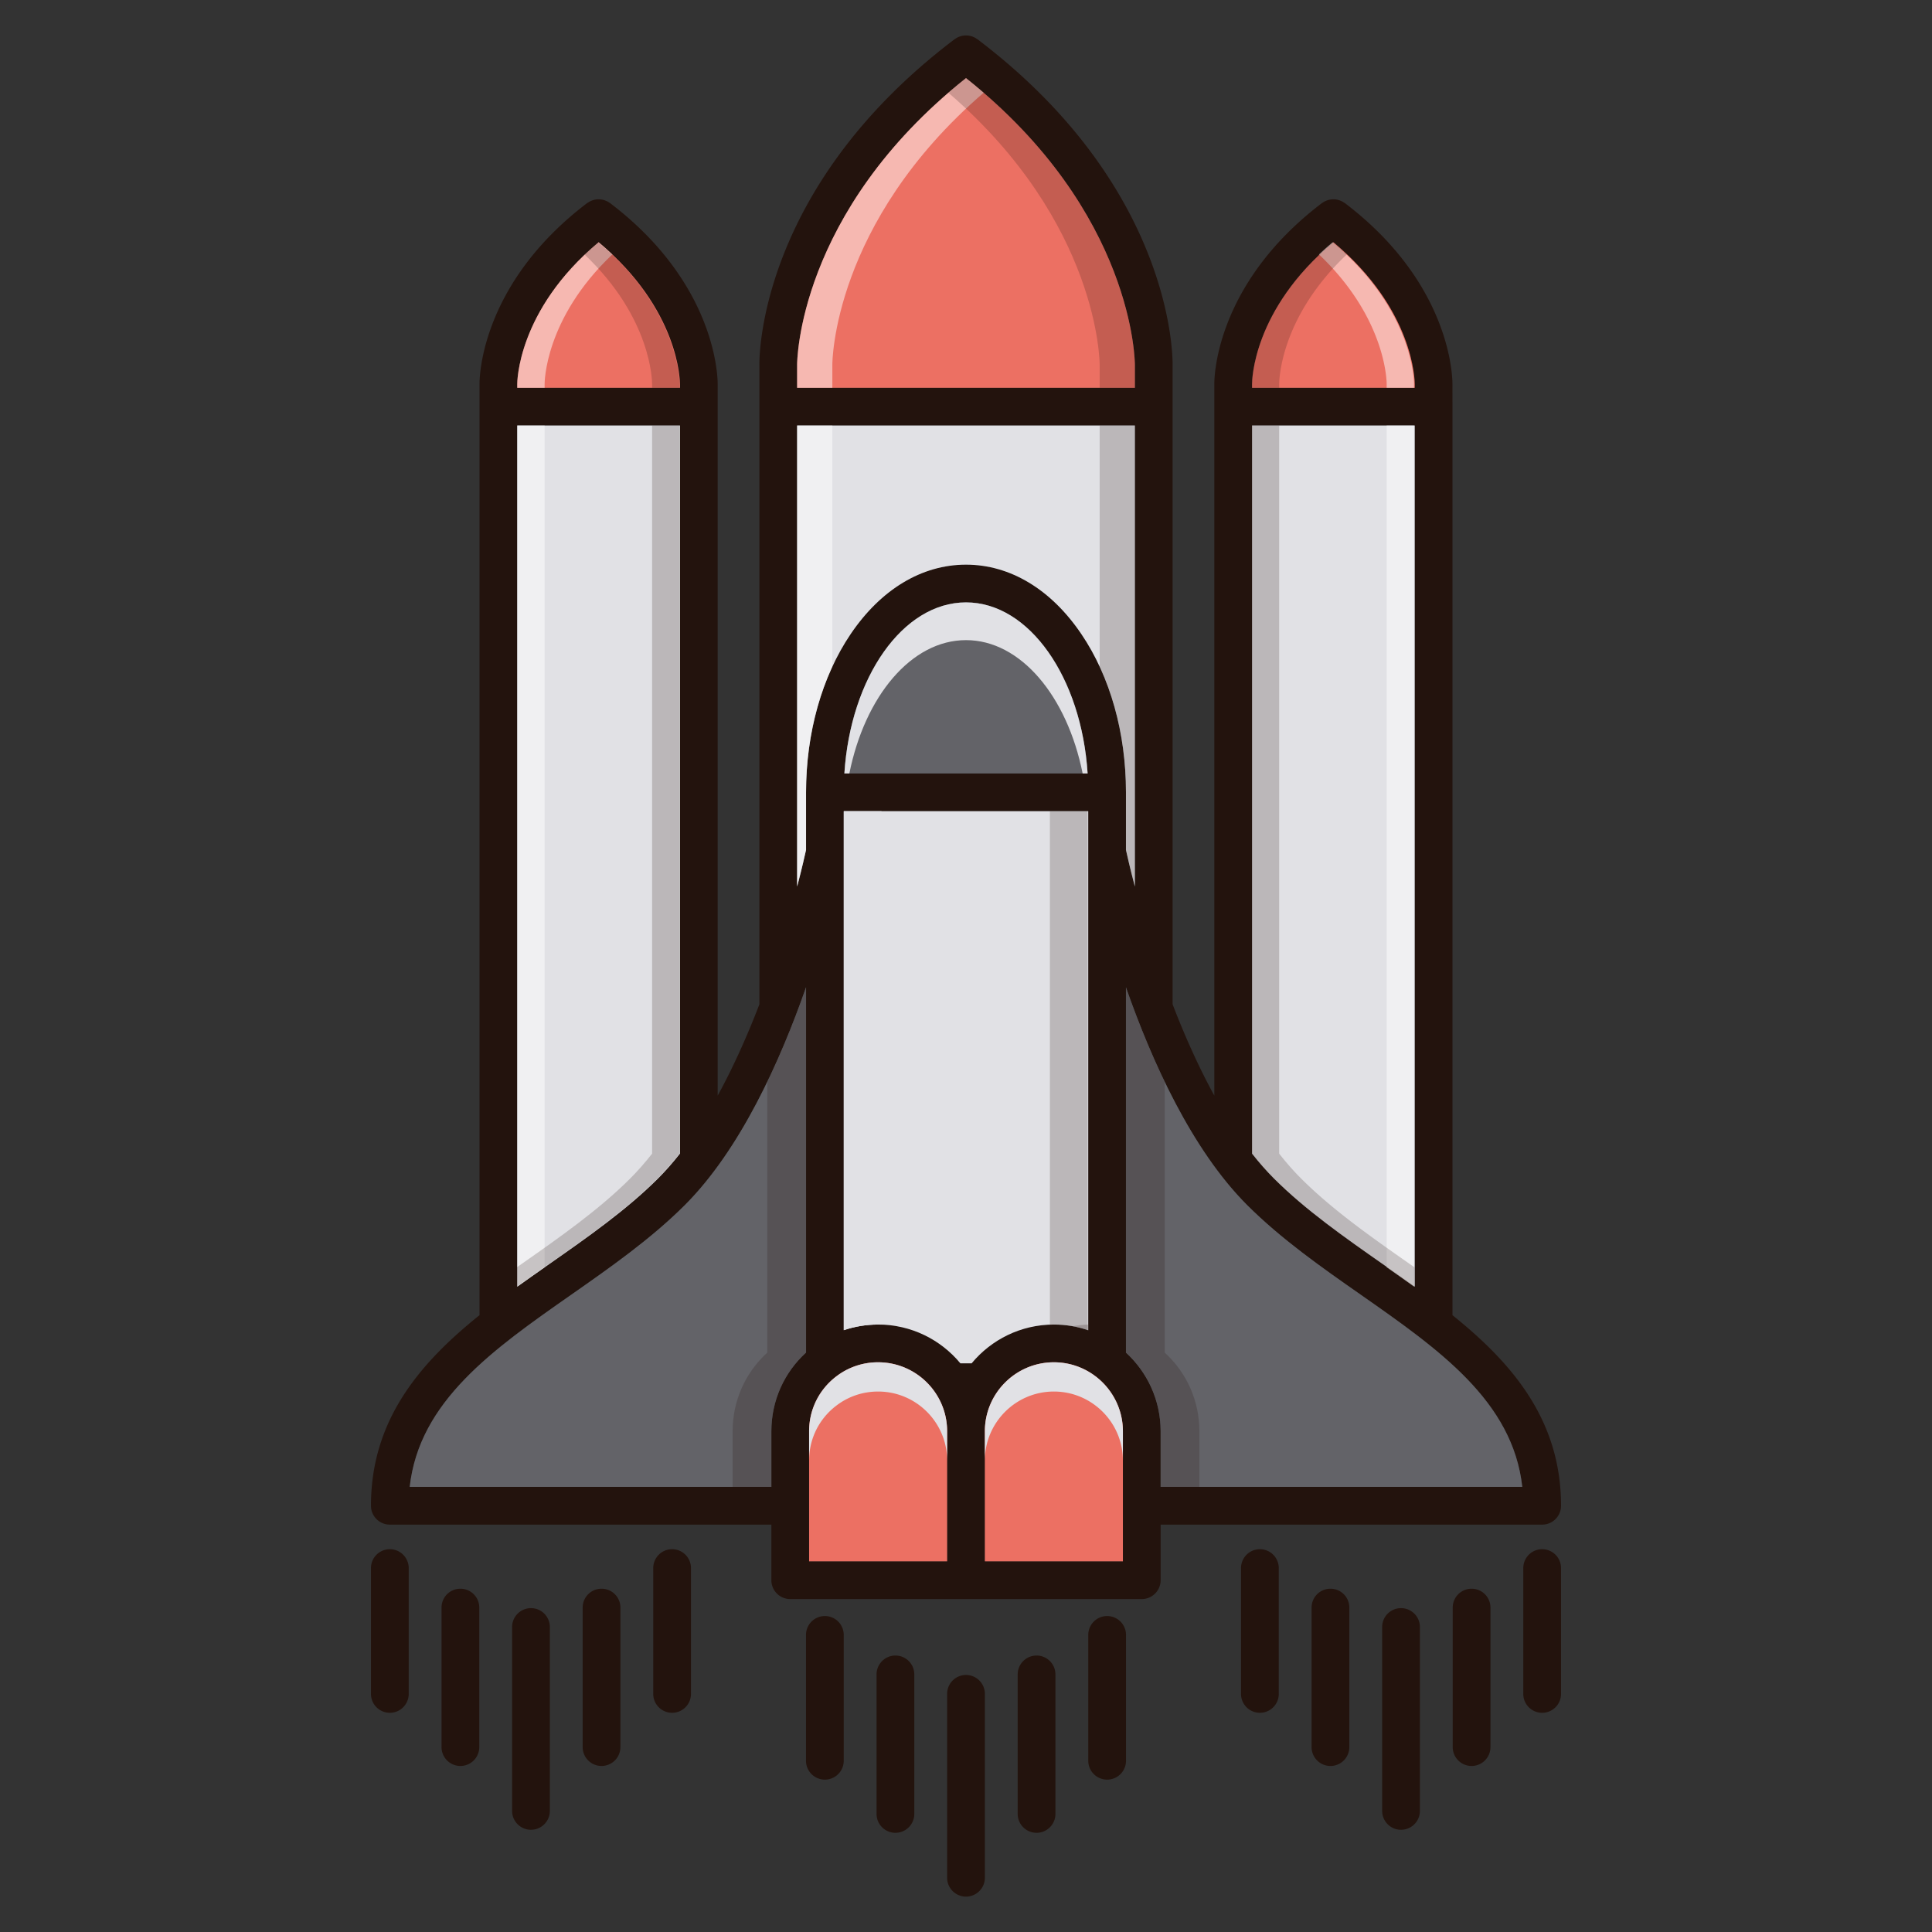 <?xml version="1.0" standalone="no"?><!DOCTYPE svg PUBLIC "-//W3C//DTD SVG 1.1//EN" "http://www.w3.org/Graphics/SVG/1.1/DTD/svg11.dtd"><svg t="1625811334195" class="icon" viewBox="0 0 1024 1024" version="1.1" xmlns="http://www.w3.org/2000/svg" p-id="28201" xmlns:xlink="http://www.w3.org/1999/xlink" width="200" height="200"><rect x="0" y="0" width="1024" height="1024" fill="#333333" stroke="none"/><defs><style type="text/css"></style></defs><path d="M769.84 697.08v-481.6l-0.02-11.56c0.04-2.14 0.36-52.72-57.04-96.3-0.16-0.1-0.34-0.18-0.5-0.28-0.3-0.22-0.6-0.42-0.94-0.58-0.28-0.14-0.56-0.26-0.84-0.38-0.3-0.12-0.62-0.24-0.92-0.34-0.32-0.1-0.64-0.16-0.96-0.22-0.3-0.06-0.62-0.12-0.94-0.14-0.32-0.04-0.62-0.04-0.94-0.04-0.34 0-0.66 0-0.98 0.04-0.3 0.02-0.62 0.08-0.92 0.14-0.32 0.06-0.64 0.12-0.96 0.22-0.32 0.1-0.62 0.22-0.92 0.34-0.28 0.12-0.58 0.24-0.86 0.38-0.32 0.16-0.62 0.36-0.92 0.56-0.16 0.12-0.34 0.2-0.5 0.3-57.42 43.58-57.1 94.16-57.06 96.1v376.98c-8.56-15.58-15.92-32.28-22.12-48.4V193.64c0.08-3.8 0.62-94.06-103.46-172.86-0.16-0.12-0.32-0.18-0.48-0.3-0.32-0.2-0.62-0.4-0.94-0.56-0.28-0.14-0.56-0.26-0.84-0.38-0.32-0.14-0.62-0.26-0.94-0.34-0.32-0.1-0.62-0.16-0.94-0.22a12 12 0 0 0-0.96-0.16c-0.3-0.02-0.6-0.02-0.92-0.02-0.34-0.02-0.66 0-1 0.04-0.3 0.02-0.6 0.08-0.9 0.12-0.32 0.08-0.66 0.14-0.98 0.24-0.3 0.1-0.6 0.2-0.9 0.32s-0.58 0.26-0.86 0.4c-0.32 0.16-0.62 0.36-0.92 0.56-0.16 0.1-0.34 0.18-0.5 0.3-104.08 78.8-103.54 169.06-103.46 172.68v338.84c-6.2 16.1-13.56 32.82-22.12 48.4V203.92c0.04-2.14 0.34-52.72-57.06-96.3-0.16-0.1-0.32-0.18-0.48-0.28-0.32-0.22-0.62-0.42-0.94-0.58-0.28-0.14-0.56-0.26-0.86-0.38-0.3-0.12-0.6-0.24-0.92-0.34-0.32-0.1-0.64-0.16-0.94-0.22-0.32-0.06-0.62-0.12-0.94-0.14-0.32-0.04-0.64-0.04-0.96-0.04-0.32 0-0.64 0-0.96 0.04-0.32 0.02-0.64 0.08-0.94 0.14-0.32 0.06-0.64 0.12-0.94 0.22a13.008 13.008 0 0 0-1.78 0.72c-0.32 0.16-0.64 0.36-0.94 0.58-0.16 0.1-0.34 0.18-0.5 0.28-57.4 43.58-57.1 94.16-57.06 96.1v493.34c-31.92 25.64-57.54 55.78-57.54 101.02 0 5.52 4.48 10 10 10h202.22v29.46c0 5.52 4.48 10 10 10h186.32c5.52 0 10-4.48 10-10v-29.46h202.22c5.52 0 10-4.48 10-10 0-45.24-25.62-75.38-57.54-101z m-106.22-493.5c0-1.66 0.28-39.42 43.1-75.18 42.84 35.76 43.12 73.54 43.12 75.32v1.82h-86.22v-1.96z m0 21.96h86.22v456.42c-5.64-4.06-11.34-8.04-17.02-12.02-20.12-14.08-40.92-28.64-57.64-45.36-4-4-7.86-8.42-11.56-13.12V225.54zM512 41.42c89.46 71.18 89.52 151.06 89.5 152.04v12.08h-179v-12.24c-0.02-0.82 0.04-80.7 89.5-151.88z m-237.84 162.1c0-0.4-0.18-38.94 43.12-75.12 42.82 35.76 43.1 73.54 43.1 75.32v1.82h-86.22v-2.02z m0 22.02h86.22v385.92c-3.7 4.7-7.56 9.12-11.56 13.12-16.72 16.72-37.52 31.28-57.64 45.36-5.68 3.98-11.38 7.96-17.02 12.02V225.54z m153.06 491.36c-11.72 10.7-18.38 25.64-18.38 41.72v29.46h-191.68c5.04-45.46 44.18-72.86 85.48-101.76 20.84-14.58 42.36-29.64 60.32-47.58 29.44-29.46 50.54-76.24 64.26-115.46v193.62z m0-296.96v30.52c-0.54 2.46-2.1 9.44-4.72 19.42V225.54h179v244.34c-2.62-9.96-4.18-16.94-4.72-19.4v-30.54-0.02c0-31.52-8.38-61.3-23.62-83.82-16.04-23.74-37.76-36.82-61.16-36.82s-45.12 13.08-61.16 36.82c-15.22 22.52-23.6 52.28-23.62 83.8v0.04z m149.24-10h-128.92c3.24-50.82 30.92-90.66 64.46-90.66s61.22 39.84 64.46 90.66zM502 758.64v68.9h-73.16v-68.92c0-11.52 5.26-22.14 14.44-29.12a36.22 36.22 0 0 1 22.14-7.46c20.18 0 36.58 16.4 36.58 36.58v0.02z m12.98-36.06h-5.96c-10.4-12.54-26.08-20.54-43.6-20.54-6.28 0-12.42 1.02-18.2 2.98V451.54 429.94h129.56v275.12c-5.72-1.96-11.84-3.02-18.2-3.02-17.52 0-33.2 8-43.6 20.54z m80.18 36.04v68.92H522v-68.92c0-20.18 16.42-36.58 36.58-36.58 20.16 0 36.56 16.4 36.58 36.54v0.04z m20 29.46v-29.42-0.04c0-16.5-7.08-31.34-18.38-41.7v-193.62c13.72 39.2 34.82 86 64.26 115.44 17.96 17.94 39.48 33.02 60.32 47.58 41.3 28.9 80.44 56.3 85.48 101.76h-191.68z" fill="#23130D" p-id="28202"></path><path d="M502 758.62v68.92h-73.16v-68.92c0-11.52 5.26-22.14 14.44-29.12a36.22 36.22 0 0 1 22.14-7.46c20.18 0 36.58 16.4 36.58 36.58zM595.16 758.58V827.54H522v-68.92c0-20.18 16.42-36.58 36.58-36.58 20.16 0 36.56 16.4 36.58 36.54z" fill="#EC7063" p-id="28203"></path><path d="M502 758.62v15.5c0-20.18-16.4-36.58-36.58-36.58-8.08 0-15.74 2.58-22.14 7.46-9.18 6.98-14.44 17.6-14.44 29.12v-15.5c0-11.52 5.26-22.14 14.44-29.12a36.22 36.22 0 0 1 22.14-7.46c20.18 0 36.58 16.4 36.58 36.58zM595.16 758.58v15.5c-0.02-20.14-16.42-36.54-36.58-36.54-20.16 0-36.58 16.4-36.58 36.58v-15.5c0-20.18 16.42-36.58 36.58-36.58 20.16 0 36.56 16.4 36.58 36.54z" fill="#E1E1E5" p-id="28204"></path><path d="M749.84 203.72v1.82h-86.22v-1.96c0-1.66 0.28-39.42 43.1-75.18 42.84 35.76 43.12 73.54 43.12 75.32zM360.38 203.72v1.82h-86.22v-2.02c0-0.4-0.18-38.94 43.12-75.12 42.82 35.76 43.1 73.54 43.1 75.32z" fill="#EC7063" p-id="28205"></path><path d="M749.84 225.54v456.42c-5.64-4.06-11.34-8.04-17.02-12.02-20.12-14.08-40.92-28.64-57.64-45.36-4-4-7.86-8.42-11.56-13.12V225.54h86.22z" fill="#E1E1E5" p-id="28206"></path><path d="M601.5 193.46v12.08h-179v-12.24c-0.02-0.82 0.04-80.7 89.5-151.88 89.46 71.18 89.52 151.06 89.5 152.04z" fill="#EC7063" p-id="28207"></path><path d="M576.46 409.94h-128.92c3.24-50.82 30.92-90.66 64.46-90.66s61.22 39.84 64.46 90.66z" fill="#636368" p-id="28208"></path><path d="M576.46 409.94h-2.64c-8.22-40.9-32.82-70.66-61.82-70.66s-53.6 29.76-61.82 70.66h-2.64c3.24-50.82 30.92-90.66 64.46-90.66s61.22 39.84 64.46 90.66z" fill="#E1E1E5" p-id="28209"></path><path d="M601.5 225.54v244.34c-2.62-9.96-4.18-16.94-4.72-19.4v-30.54-0.02c0-31.52-8.38-61.3-23.62-83.82-16.04-23.74-37.76-36.82-61.16-36.82s-45.12 13.08-61.16 36.82c-15.22 22.52-23.6 52.28-23.62 83.8v30.56c-0.54 2.46-2.1 9.44-4.72 19.42V225.54h179z" fill="#E1E1E5" p-id="28210"></path><path d="M441.16 193.3v12.24h-18.66v-12.24c-0.02-0.82 0.04-80.7 89.5-151.88 3.22 2.56 6.34 5.14 9.34 7.74-80.14 69.08-80.2 143.34-80.18 144.14zM422.5 225.54h18.66v127.78c-9.06 19.56-13.92 42.56-13.94 66.58v30.56c-0.54 2.46-2.1 9.44-4.72 19.42V225.54z" fill="#FFFFFF" opacity=".5" p-id="28211"></path><path d="M601.5 193.46v12.08h-18.66v-12.08c0.02-0.94-0.04-75.2-80.16-144.3 3-2.6 6.1-5.18 9.32-7.74 89.46 71.18 89.52 151.06 89.5 152.04zM601.5 225.54v244.34c-2.62-9.96-4.18-16.94-4.72-19.4v-30.54-0.02c0-24.02-4.86-47.04-13.94-66.6v-127.78h18.66z" fill="#23130D" opacity=".2" p-id="28212"></path><path d="M360.38 225.54v385.92c-3.7 4.7-7.56 9.12-11.56 13.12-16.72 16.72-37.52 31.28-57.64 45.36-5.68 3.98-11.38 7.96-17.02 12.02V225.54h86.22z" fill="#E1E1E5" p-id="28213"></path><path d="M324.54 134.86c-36.04 34.16-35.88 68.28-35.88 68.66v2.02h-14.5v-2.02c0-0.4-0.18-38.94 43.12-75.12 2.58 2.14 4.98 4.3 7.26 6.46zM288.66 225.54v446.16c-4.84 3.4-9.7 6.8-14.5 10.26V225.54h14.5z" fill="#FFFFFF" opacity=".5" p-id="28214"></path><path d="M360.13 203.72v1.82h-14.5v-1.82c0-1.68-0.24-35.16-35.84-68.86 2.26-2.16 4.68-4.32 7.24-6.46 42.82 35.76 43.1 73.54 43.1 75.32zM360.13 225.54v385.92c-3.7 4.7-7.56 9.12-11.56 13.12-16.72 16.72-37.52 31.28-57.64 45.36-5.68 3.98-11.38 7.96-17.02 12.02v-10.26c0.84-0.58 1.68-1.18 2.52-1.76 20.12-14.08 40.92-28.64 57.64-45.36 4-4 7.86-8.42 11.56-13.12V225.54h14.5z" fill="#23130D" opacity=".2" p-id="28215"></path><path d="M699.084 134.86c36.04 34.16 35.88 68.28 35.88 68.66v2.02h14.5v-2.02c0-0.4 0.18-38.94-43.12-75.12a146.852 146.852 0 0 0-7.26 6.46zM734.964 225.54v446.16c4.84 3.4 9.7 6.8 14.5 10.26V225.54h-14.5z" fill="#FFFFFF" opacity=".5" p-id="28216"></path><path d="M663.494 203.72v1.82h14.5v-1.82c0-1.68 0.24-35.16 35.84-68.86a146.204 146.204 0 0 0-7.24-6.46c-42.82 35.76-43.1 73.54-43.1 75.32zM663.494 225.54v385.92c3.7 4.7 7.56 9.12 11.56 13.12 16.72 16.72 37.52 31.28 57.64 45.36 5.68 3.98 11.38 7.96 17.02 12.02v-10.26c-0.84-0.58-1.68-1.18-2.52-1.76-20.12-14.08-40.92-28.64-57.64-45.36-4-4-7.86-8.42-11.56-13.12V225.54h-14.5z" fill="#23130D" opacity=".2" p-id="28217"></path><path d="M427.22 523.28v193.62c-11.72 10.7-18.38 25.64-18.38 41.72v29.46h-191.68c5.04-45.46 44.18-72.86 85.48-101.76 20.84-14.58 42.36-29.64 60.32-47.58 29.44-29.46 50.54-76.24 64.26-115.46z" fill="#636368" p-id="28218"></path><path d="M427.22 523.28v193.62c-11.72 10.7-18.38 25.64-18.38 41.72v29.46h-20.54v-29.46c0-16.08 6.66-31.02 18.38-41.72v-143.54c8.12-16.82 14.94-34.1 20.54-50.08z" fill="#23130D" opacity=".2" p-id="28219"></path><path d="M576.78 429.94v275.12c-5.72-1.96-11.84-3.02-18.2-3.02-17.52 0-33.2 8-43.6 20.54h-5.96c-10.4-12.54-26.08-20.54-43.6-20.54-6.28 0-12.42 1.02-18.2 2.98V451.54 429.94h129.56z" fill="#E1E1E5" p-id="28220"></path><path d="M447.22 429.94h20v272.12c-0.6-0.02-1.2-0.02-1.8-0.02-6.28 0-12.42 1.02-18.2 2.98V451.54 429.94z" fill="#E1E1E5" p-id="28221"></path><path d="M576.78 702.06v3c-2.66-0.92-5.42-1.64-8.24-2.12 2.68-0.5 5.44-0.78 8.24-0.88zM467.22 702.06c2.78 0.1 5.52 0.38 8.2 0.88-2.8 0.48-5.54 1.18-8.2 2.08v-2.96z" fill="#23130D" opacity=".2" p-id="28222"></path><path d="M576.46 429.94v275.12c-5.72-1.96-11.84-3.02-18.2-3.02-0.6 0-1.2 0-1.8 0.02V429.94h20z" fill="#23130D" opacity=".2" p-id="28223"></path><path d="M615.16 758.66v-0.04c0-16.5-7.08-31.34-18.38-41.7v-193.62c13.72 39.2 34.82 86 64.26 115.44 17.96 17.94 39.48 33.02 60.32 47.58 41.3 28.9 80.44 56.3 85.48 101.76h-191.68v-29.42z" fill="#636368" p-id="28224"></path><path d="M512 887.77a10 10 0 0 0-10 10v97.476a10 10 0 1 0 20 0v-97.476a10 10 0 0 0-10-10zM549.398 877.466a10 10 0 0 0-10 10v73.956c0 5.524 4.476 10 10 10s10-4.476 10-10v-73.956a10 10 0 0 0-10-10zM586.804 856.534a10 10 0 0 0-10 10v66.706c0 5.524 4.476 10 10 10s10-4.476 10-10v-66.706a10 10 0 0 0-10-10zM437.196 856.534a10 10 0 0 0-10 10v66.706a10 10 0 1 0 20 0v-66.706a10 10 0 0 0-10-10zM474.596 877.466a10 10 0 0 0-10 10v73.956a10 10 0 1 0 20 0v-73.956a10 10 0 0 0-10-10zM281.426 852.346a10 10 0 0 0-10 10v97.476a10 10 0 1 0 20 0v-97.476a10 10 0 0 0-10-10zM318.826 842.044a10 10 0 0 0-10 10v73.954a10 10 0 1 0 20 0v-73.954a10 10 0 0 0-10-10zM356.23 821.11a10 10 0 0 0-10 10v66.708a10 10 0 1 0 20 0v-66.708a10 10 0 0 0-10-10zM206.624 821.11a10 10 0 0 0-10 10v66.708a10 10 0 1 0 20 0v-66.708a10 10 0 0 0-10-10zM244.022 842.044a10 10 0 0 0-10 10v73.954a10 10 0 1 0 20 0v-73.954a10 10 0 0 0-10-10zM742.572 852.346a10 10 0 0 0-10 10v97.476c0 5.524 4.476 10 10 10s10-4.476 10-10v-97.476a10 10 0 0 0-10-10zM779.972 842.044a10 10 0 0 0-10 10v73.954c0 5.524 4.476 10 10 10s10-4.476 10-10v-73.954a10 10 0 0 0-10-10zM817.376 821.11a10 10 0 0 0-10 10v66.708c0 5.524 4.476 10 10 10s10-4.476 10-10v-66.708a10 10 0 0 0-10-10zM667.77 821.11a10 10 0 0 0-10 10v66.708c0 5.524 4.476 10 10 10s10-4.476 10-10v-66.708a10 10 0 0 0-10-10zM705.17 842.044a10 10 0 0 0-10 10v73.954c0 5.524 4.476 10 10 10s10-4.476 10-10v-73.954a10 10 0 0 0-10-10z" fill="#23130D" p-id="28225"></path><path d="M596.78 523.28v193.62c11.72 10.7 18.38 25.64 18.38 41.72v29.46h20.54v-29.46c0-16.08-6.66-31.02-18.38-41.72v-143.54c-8.12-16.82-14.94-34.1-20.54-50.08z" fill="#23130D" opacity=".2" p-id="28226"></path></svg>